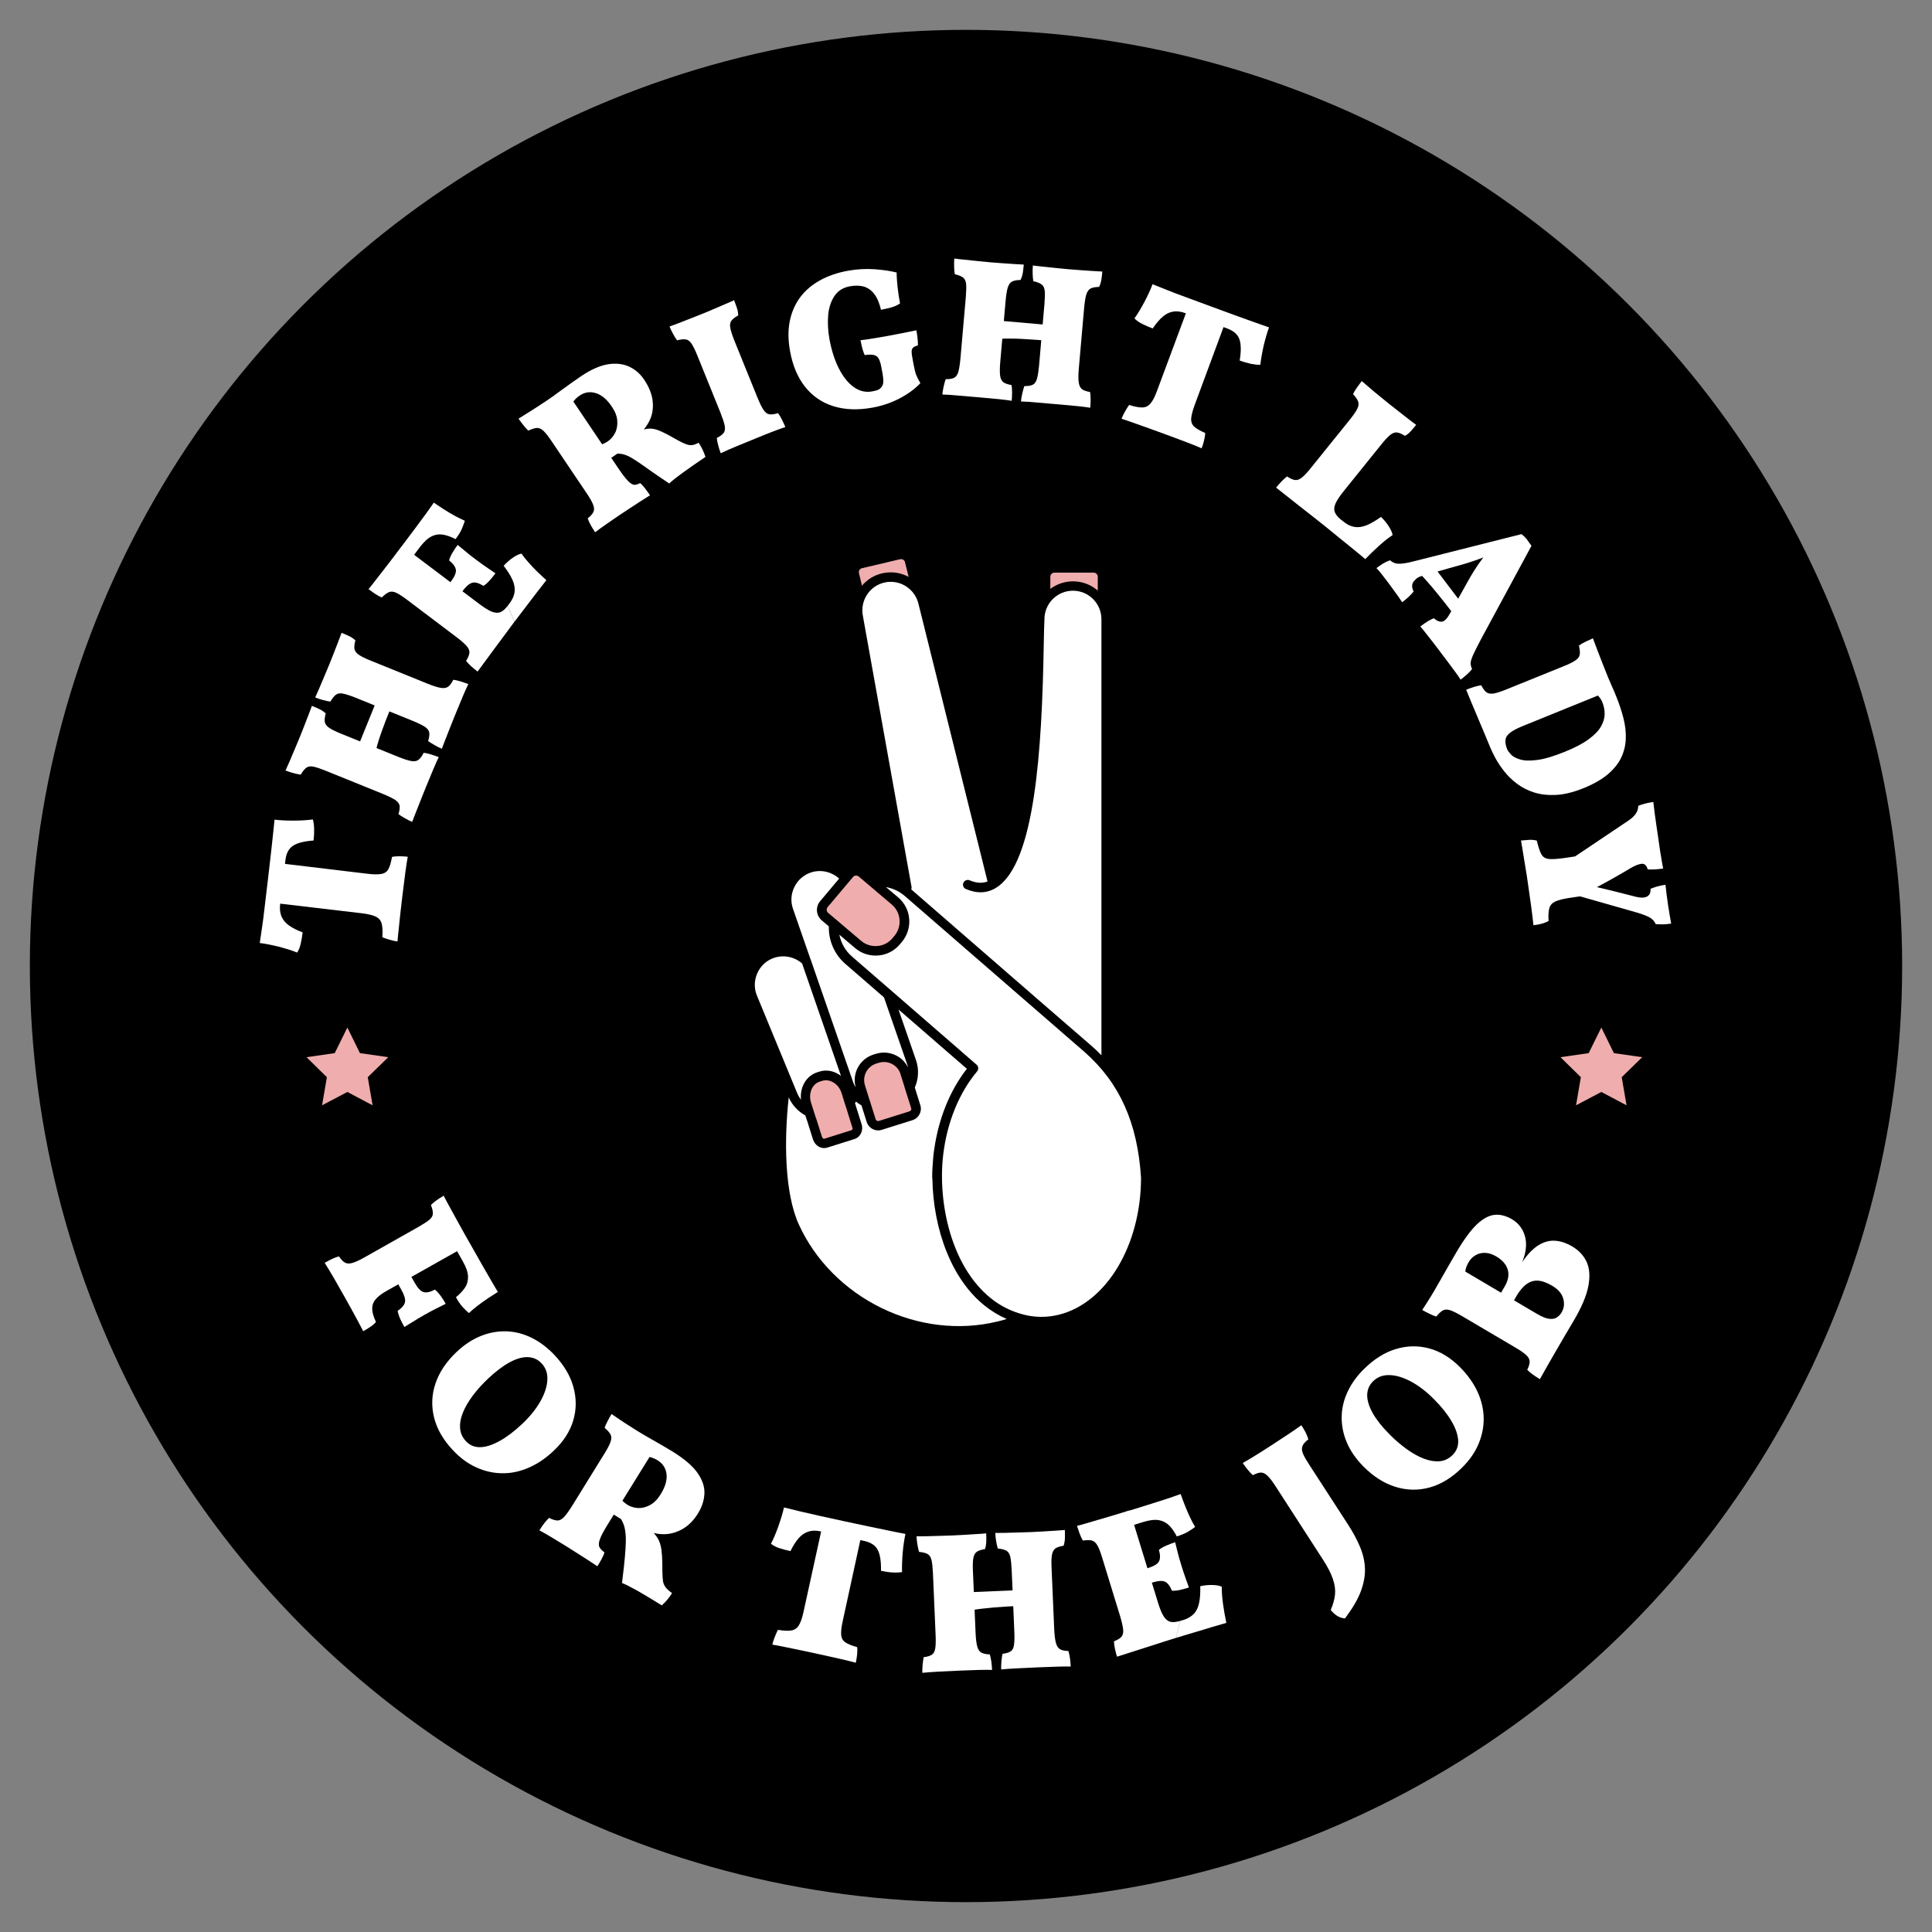 <?xml version="1.0" encoding="utf-8"?>
<!-- Generator: Adobe Illustrator 24.2.3, SVG Export Plug-In . SVG Version: 6.00 Build 0)  -->
<svg version="1.1" xmlns="http://www.w3.org/2000/svg" xmlns:xlink="http://www.w3.org/1999/xlink" x="0px" y="0px"
	 viewBox="0 0 200 200" style="enable-background:new 0 0 200 200;" xml:space="preserve">
<rect x="0" y="0" width="200" height="200" fill="#808080" stroke="none"/>
<style type="text/css">
	.st0{fill:#FFFFFF;}
	.st1{fill:#F0ADAD;}
</style>
<g id="background">
	<circle cx="100" cy="100" r="96.91"/>
</g>
<g id="Text">
	<g>
		<g>
			<g>
				<path class="st0" d="M29,93.59c-0.06,0.49-0.01,0.92,0.14,1.28c0.15,0.36,0.41,0.67,0.77,0.93c0.36,0.26,0.83,0.5,1.42,0.72
					c-0.05,0.39-0.11,0.76-0.19,1.13c-0.08,0.37-0.2,0.69-0.38,0.96c-0.54-0.22-1.18-0.42-1.91-0.61c-0.73-0.18-1.38-0.31-1.96-0.38
					c0.08-0.58,0.17-1.14,0.25-1.7c0.08-0.56,0.17-1.21,0.25-1.96c0.09-0.74,0.2-1.67,0.33-2.78c0.12-0.99,0.22-1.85,0.3-2.59
					c0.08-0.74,0.15-1.4,0.22-2c0.07-0.6,0.12-1.18,0.18-1.74c0.58,0.07,1.22,0.1,1.94,0.1c0.72,0,1.4-0.04,2.03-0.12
					c0.08,0.29,0.12,0.62,0.13,0.99c0.01,0.37-0.01,0.77-0.06,1.19c-0.96,0.07-1.66,0.24-2.11,0.53c-0.45,0.29-0.72,0.78-0.8,1.48
					L29,93.59z M28.19,93.45l0.49-4.12l9.35,1.12c0.63,0.08,1.12,0.08,1.45,0.02c0.34-0.06,0.58-0.23,0.73-0.51
					c0.15-0.27,0.27-0.69,0.37-1.25c0.19-0.05,0.44-0.07,0.75-0.07c0.31,0,0.61,0.02,0.88,0.05c-0.07,0.38-0.16,0.93-0.25,1.63
					c-0.09,0.71-0.19,1.5-0.3,2.38c-0.07,0.58-0.14,1.18-0.21,1.8c-0.07,0.63-0.13,1.2-0.18,1.72c-0.06,0.52-0.1,0.94-0.12,1.24
					c-0.25-0.03-0.53-0.09-0.83-0.18c-0.31-0.09-0.56-0.18-0.74-0.26c0.04-0.58,0.02-1.04-0.06-1.37c-0.08-0.33-0.27-0.58-0.58-0.74
					c-0.31-0.16-0.78-0.28-1.41-0.36L28.19,93.45z"/>
				<path class="st0" d="M42.67,85.08c-0.23-0.09-0.48-0.22-0.76-0.38c-0.28-0.16-0.5-0.3-0.66-0.42c0.11-0.36,0.15-0.65,0.12-0.87
					c-0.04-0.22-0.19-0.42-0.47-0.61c-0.28-0.18-0.71-0.39-1.3-0.63l-5.85-2.37c-0.58-0.23-1.02-0.38-1.32-0.44
					s-0.55-0.02-0.73,0.12c-0.18,0.14-0.37,0.37-0.57,0.71c-0.21-0.03-0.47-0.08-0.76-0.16c-0.3-0.08-0.56-0.17-0.81-0.27
					c0.1-0.21,0.24-0.53,0.42-0.95c0.18-0.42,0.36-0.86,0.56-1.32c0.19-0.46,0.35-0.84,0.48-1.15c0.12-0.31,0.27-0.67,0.43-1.08
					c0.16-0.41,0.32-0.82,0.47-1.21c0.15-0.39,0.27-0.72,0.37-0.98c0.26,0.1,0.5,0.21,0.74,0.32c0.24,0.11,0.47,0.26,0.69,0.46
					c-0.1,0.36-0.13,0.65-0.1,0.88c0.04,0.22,0.19,0.43,0.45,0.61c0.26,0.18,0.68,0.39,1.26,0.62l5.85,2.37
					c0.59,0.24,1.05,0.39,1.38,0.45c0.33,0.06,0.58,0.02,0.77-0.13c0.18-0.14,0.36-0.38,0.53-0.72c0.19,0.02,0.43,0.07,0.73,0.16
					c0.3,0.09,0.58,0.19,0.83,0.29c-0.14,0.27-0.32,0.68-0.55,1.22c-0.23,0.54-0.48,1.15-0.75,1.81c-0.27,0.67-0.54,1.33-0.79,1.98
					S42.83,84.63,42.67,85.08z M45.74,77.51c-0.23-0.09-0.48-0.22-0.76-0.38c-0.28-0.16-0.5-0.3-0.66-0.42
					c0.11-0.36,0.15-0.65,0.12-0.87c-0.04-0.22-0.19-0.43-0.47-0.61c-0.28-0.18-0.71-0.39-1.3-0.63l-5.85-2.37
					C36.25,72,35.8,71.86,35.5,71.8c-0.31-0.06-0.55-0.02-0.73,0.12c-0.18,0.14-0.37,0.37-0.57,0.71c-0.21-0.03-0.47-0.08-0.76-0.16
					c-0.3-0.08-0.56-0.17-0.81-0.27c0.1-0.21,0.24-0.53,0.42-0.95c0.18-0.42,0.36-0.86,0.56-1.32c0.19-0.46,0.35-0.84,0.48-1.15
					c0.12-0.31,0.27-0.67,0.43-1.08s0.32-0.82,0.47-1.21c0.15-0.39,0.27-0.72,0.37-0.98c0.26,0.1,0.5,0.21,0.74,0.32
					s0.47,0.26,0.69,0.46c-0.1,0.36-0.13,0.65-0.1,0.88c0.04,0.22,0.19,0.43,0.45,0.61c0.26,0.18,0.68,0.39,1.26,0.62l5.85,2.37
					c0.59,0.24,1.05,0.38,1.38,0.44c0.33,0.05,0.59,0.01,0.77-0.13c0.18-0.13,0.36-0.37,0.52-0.71c0.19,0.02,0.43,0.07,0.73,0.16
					c0.3,0.09,0.58,0.19,0.83,0.29c-0.14,0.27-0.32,0.68-0.55,1.22c-0.23,0.54-0.48,1.15-0.75,1.81c-0.27,0.67-0.54,1.33-0.79,1.98
					S45.9,77.05,45.74,77.51z M38.95,77.53l-1.71-0.69l1.59-3.92l1.52,0.62c-0.13,0.32-0.26,0.65-0.4,1
					c-0.13,0.35-0.26,0.7-0.39,1.05c-0.13,0.35-0.24,0.69-0.35,1.02C39.11,76.94,39.02,77.25,38.95,77.53z"/>
				<path class="st0" d="M38.15,60.99c0.21-0.26,0.47-0.58,0.76-0.96c0.3-0.38,0.61-0.79,0.94-1.21c0.33-0.43,0.65-0.84,0.96-1.25
					c0.31-0.41,0.58-0.77,0.81-1.08l8.02,6.05c0.51,0.38,0.93,0.64,1.27,0.78c0.34,0.13,0.64,0.15,0.89,0.05
					c0.25-0.1,0.5-0.32,0.75-0.65l0.7,1.65c-0.22,0.29-0.51,0.68-0.87,1.17c-0.37,0.5-0.75,1.01-1.15,1.55
					c-0.4,0.54-0.76,1.03-1.09,1.48c-0.33,0.45-0.56,0.76-0.7,0.95c-0.24-0.18-0.47-0.37-0.69-0.57s-0.38-0.38-0.5-0.54
					c0.2-0.32,0.32-0.59,0.34-0.82c0.03-0.23-0.07-0.47-0.29-0.72c-0.22-0.25-0.58-0.57-1.09-0.95l-5.03-3.8
					c-0.5-0.38-0.89-0.63-1.17-0.76c-0.28-0.13-0.53-0.15-0.75-0.06c-0.21,0.09-0.46,0.27-0.74,0.55c-0.2-0.08-0.43-0.21-0.71-0.39
					C38.55,61.28,38.33,61.12,38.15,60.99z M44.91,52.03c0.28,0.2,0.62,0.42,1,0.67c0.39,0.25,0.77,0.48,1.16,0.69
					c0.39,0.21,0.74,0.39,1.05,0.52c-0.08,0.27-0.19,0.55-0.32,0.86c-0.14,0.31-0.35,0.65-0.64,1.04c-0.45-0.23-0.87-0.39-1.28-0.46
					c-0.4-0.07-0.8-0.02-1.19,0.17s-0.79,0.55-1.21,1.1l-1.16,1.54l-0.82-1.5c0.62-0.83,1.15-1.53,1.57-2.09
					c0.42-0.57,0.78-1.05,1.07-1.45C44.43,52.7,44.69,52.34,44.91,52.03z M47.38,56.41c0.26,0.21,0.53,0.44,0.82,0.68
					c0.29,0.25,0.65,0.53,1.07,0.84c0.46,0.35,0.85,0.63,1.17,0.84c0.32,0.21,0.6,0.4,0.85,0.58c-0.23,0.31-0.45,0.57-0.64,0.78
					c-0.19,0.21-0.39,0.38-0.6,0.52c-0.49-0.3-0.88-0.41-1.17-0.32c-0.29,0.08-0.63,0.36-0.99,0.85l-0.71,0.94l-1.24-0.94l0.71-0.94
					c0.41-0.54,0.59-0.96,0.54-1.27c-0.05-0.3-0.28-0.62-0.7-0.96c0.06-0.25,0.18-0.51,0.36-0.81
					C47.01,56.92,47.19,56.65,47.38,56.41z M52.14,58.57c0.31-0.34,0.63-0.62,0.97-0.85c0.34-0.23,0.63-0.37,0.87-0.41
					c0.28,0.4,0.66,0.85,1.12,1.34c0.46,0.49,0.95,0.96,1.46,1.41c-0.25,0.31-0.57,0.72-0.95,1.22c-0.38,0.5-0.78,1.03-1.2,1.57
					c-0.42,0.54-0.8,1.05-1.15,1.51l-0.7-1.65l0.21-0.28c0.28-0.38,0.45-0.76,0.5-1.14c0.05-0.39-0.02-0.8-0.21-1.24
					C52.87,59.61,52.56,59.12,52.14,58.57z"/>
				<path class="st0" d="M69.28,50.05c-0.3-0.2-0.6-0.4-0.91-0.61c-0.31-0.21-0.62-0.43-0.94-0.65s-0.64-0.45-0.95-0.67
					c-0.45-0.32-0.83-0.56-1.13-0.74c-0.31-0.18-0.6-0.29-0.86-0.36c-0.27-0.06-0.56-0.08-0.87-0.05l0.96-0.5
					c-0.31,0.23-0.58,0.42-0.8,0.58c-0.22,0.16-0.49,0.34-0.82,0.54l-0.78-1.53c0.21-0.09,0.36-0.16,0.45-0.2
					c0.09-0.05,0.18-0.1,0.26-0.15c0.33-0.22,0.59-0.52,0.78-0.89c0.19-0.37,0.26-0.79,0.23-1.26c-0.03-0.47-0.22-0.96-0.56-1.46
					c-0.5-0.75-1.05-1.21-1.65-1.4c-0.6-0.19-1.16-0.11-1.7,0.26c-0.15,0.1-0.28,0.21-0.4,0.33c-0.12,0.12-0.23,0.26-0.34,0.42
					l-0.34-0.8l5.09,7.56c0.42,0.62,0.76,1.06,1.01,1.32c0.26,0.26,0.48,0.39,0.66,0.4c0.18,0,0.37-0.06,0.59-0.18
					c0.12,0.08,0.28,0.25,0.48,0.5c0.19,0.25,0.38,0.51,0.55,0.76c-0.23,0.14-0.52,0.32-0.9,0.57c-0.37,0.24-0.75,0.49-1.15,0.75
					s-0.73,0.48-1,0.66c-0.46,0.31-0.92,0.62-1.37,0.94c-0.46,0.31-0.88,0.62-1.26,0.91c-0.2-0.3-0.36-0.56-0.49-0.8
					c-0.12-0.23-0.22-0.45-0.28-0.64c0.29-0.23,0.49-0.45,0.59-0.66c0.1-0.21,0.09-0.47-0.04-0.78c-0.12-0.31-0.36-0.73-0.72-1.25
					l-3.55-5.27c-0.35-0.52-0.63-0.88-0.86-1.1c-0.23-0.21-0.46-0.31-0.69-0.3c-0.23,0.02-0.52,0.11-0.88,0.28
					c-0.16-0.14-0.35-0.36-0.57-0.64c-0.22-0.29-0.37-0.49-0.44-0.6c0.35-0.22,0.79-0.5,1.32-0.83c0.53-0.33,1.09-0.7,1.69-1.1
					c0.33-0.22,0.82-0.57,1.45-1.04c0.64-0.47,1.32-0.95,2.05-1.45c1-0.67,1.91-1.07,2.74-1.21c0.83-0.13,1.56-0.05,2.19,0.24
					c0.63,0.29,1.14,0.73,1.54,1.32c0.52,0.77,0.82,1.51,0.9,2.23c0.08,0.72-0.01,1.38-0.29,1.98c-0.28,0.6-0.69,1.13-1.24,1.58
					l0.26-0.5c0.41-0.14,0.77-0.2,1.08-0.19c0.32,0.01,0.69,0.11,1.11,0.31c0.42,0.19,1,0.5,1.73,0.92c0.34,0.19,0.63,0.32,0.86,0.4
					c0.23,0.08,0.44,0.1,0.62,0.07c0.19-0.03,0.4-0.11,0.63-0.24c0.17,0.25,0.31,0.5,0.42,0.74c0.11,0.24,0.21,0.48,0.29,0.73
					c-0.91,0.61-1.68,1.15-2.33,1.62S69.58,49.76,69.28,50.05z"/>
				<path class="st0" d="M72.2,36.83c-0.23-0.58-0.44-0.99-0.61-1.25c-0.17-0.26-0.37-0.41-0.59-0.44
					c-0.22-0.04-0.53-0.01-0.91,0.09c-0.13-0.17-0.27-0.39-0.41-0.66c-0.15-0.27-0.27-0.53-0.37-0.77c0.22-0.08,0.55-0.2,0.97-0.36
					s0.87-0.34,1.33-0.52c0.47-0.18,0.85-0.33,1.16-0.46c0.31-0.12,0.66-0.27,1.07-0.45s0.81-0.34,1.19-0.51
					c0.39-0.16,0.71-0.31,0.96-0.42c0.1,0.26,0.2,0.51,0.28,0.76c0.09,0.25,0.14,0.52,0.15,0.81c-0.33,0.18-0.56,0.36-0.7,0.54
					c-0.14,0.18-0.18,0.43-0.12,0.75c0.05,0.31,0.2,0.76,0.43,1.34l2.37,5.85c0.24,0.59,0.45,1.02,0.64,1.3
					c0.19,0.28,0.39,0.43,0.62,0.46c0.23,0.03,0.52-0.01,0.88-0.12c0.12,0.15,0.25,0.36,0.39,0.64c0.14,0.28,0.27,0.55,0.37,0.8
					c-0.29,0.09-0.71,0.24-1.26,0.45c-0.55,0.21-1.16,0.46-1.82,0.73c-0.67,0.27-1.33,0.54-1.98,0.81s-1.2,0.51-1.63,0.72
					c-0.09-0.23-0.18-0.5-0.26-0.81c-0.08-0.31-0.13-0.57-0.15-0.77c0.34-0.17,0.57-0.34,0.71-0.52s0.17-0.44,0.11-0.76
					c-0.06-0.32-0.22-0.78-0.45-1.37L72.2,36.83z"/>
				<path class="st0" d="M90.3,42.2c-1.5,0.27-2.84,0.22-4.02-0.15c-1.19-0.37-2.16-1.03-2.93-2c-0.77-0.96-1.3-2.21-1.57-3.73
					c-0.2-1.1-0.21-2.12-0.03-3.04c0.18-0.92,0.53-1.74,1.05-2.46c0.52-0.71,1.21-1.31,2.05-1.78s1.83-0.82,2.98-1.02
					c0.9-0.16,1.79-0.21,2.68-0.15c0.89,0.06,1.66,0.18,2.31,0.34c0,0.48,0.04,0.99,0.1,1.54c0.06,0.55,0.15,1.11,0.25,1.66
					c-0.27,0.19-0.59,0.33-0.96,0.43c-0.36,0.09-0.7,0.17-1.01,0.23c-0.17-0.71-0.4-1.26-0.7-1.64c-0.29-0.38-0.65-0.63-1.06-0.76
					c-0.42-0.12-0.89-0.13-1.42-0.04c-0.74,0.13-1.28,0.47-1.65,1.03c-0.36,0.55-0.58,1.22-0.64,2c-0.06,0.78-0.02,1.59,0.13,2.42
					c0.21,1.17,0.54,2.19,0.97,3.05c0.44,0.86,0.95,1.51,1.54,1.93c0.59,0.43,1.23,0.58,1.91,0.46c0.19-0.04,0.34-0.07,0.44-0.1
					c0.1-0.03,0.19-0.07,0.26-0.11c0.18-0.1,0.31-0.26,0.4-0.47c0.09-0.21,0.08-0.58-0.01-1.12l-0.13-0.69
					c-0.07-0.41-0.17-0.71-0.28-0.91c-0.11-0.2-0.28-0.32-0.51-0.37c-0.23-0.05-0.54-0.05-0.94,0.01c-0.09-0.21-0.17-0.44-0.24-0.69
					c-0.07-0.25-0.13-0.54-0.19-0.85c0.41-0.05,0.88-0.11,1.4-0.2c0.52-0.09,1-0.17,1.45-0.25c0.42-0.08,0.91-0.17,1.47-0.28
					c0.56-0.11,1.04-0.21,1.46-0.3c0.05,0.26,0.09,0.52,0.12,0.79c0.03,0.27,0.05,0.53,0.04,0.78c-0.23,0.06-0.4,0.13-0.5,0.23
					c-0.1,0.1-0.15,0.23-0.15,0.41c0,0.18,0.03,0.41,0.09,0.71l0.09,0.49c0.1,0.54,0.19,0.95,0.29,1.2c0.1,0.26,0.24,0.54,0.44,0.86
					c-0.54,0.58-1.25,1.1-2.11,1.56C92.3,41.68,91.35,42.01,90.3,42.2z"/>
				<path class="st0" d="M97.55,40.84c0.02-0.25,0.07-0.53,0.14-0.84c0.07-0.31,0.14-0.56,0.21-0.75c0.37,0.01,0.66-0.04,0.87-0.14
					c0.2-0.1,0.35-0.31,0.44-0.63c0.09-0.32,0.16-0.79,0.22-1.43l0.55-6.28c0.05-0.62,0.06-1.08,0.03-1.39
					c-0.04-0.31-0.14-0.53-0.33-0.66c-0.18-0.13-0.46-0.25-0.84-0.33c-0.04-0.21-0.06-0.47-0.07-0.78c-0.01-0.31,0-0.59,0.02-0.85
					c0.23,0.04,0.58,0.08,1.03,0.12c0.45,0.05,0.93,0.1,1.42,0.15c0.5,0.05,0.91,0.09,1.24,0.12c0.33,0.03,0.72,0.06,1.16,0.09
					c0.44,0.03,0.87,0.06,1.29,0.09c0.42,0.03,0.77,0.05,1.05,0.06c-0.02,0.28-0.06,0.54-0.09,0.8c-0.04,0.26-0.12,0.53-0.24,0.79
					c-0.38,0.01-0.67,0.06-0.87,0.16c-0.2,0.1-0.35,0.3-0.45,0.61c-0.1,0.3-0.17,0.77-0.23,1.39l-0.55,6.28
					c-0.06,0.63-0.06,1.12-0.02,1.45c0.04,0.33,0.16,0.56,0.34,0.7c0.19,0.13,0.47,0.23,0.84,0.29c0.04,0.18,0.06,0.43,0.06,0.75
					c0,0.31-0.01,0.61-0.04,0.88c-0.3-0.05-0.74-0.11-1.33-0.17c-0.59-0.06-1.24-0.12-1.95-0.18c-0.72-0.06-1.43-0.12-2.13-0.18
					C98.63,40.89,98.03,40.85,97.55,40.84z M103.68,35.07l0.16-1.84l4.22,0.37l-0.14,1.63c-0.34-0.03-0.7-0.06-1.08-0.08
					c-0.37-0.03-0.75-0.05-1.12-0.07c-0.37-0.02-0.73-0.03-1.08-0.03C104.29,35.04,103.97,35.05,103.68,35.07z M105.69,41.56
					c0.02-0.25,0.07-0.53,0.14-0.84c0.07-0.31,0.14-0.56,0.21-0.75c0.37,0,0.66-0.04,0.87-0.14c0.2-0.1,0.35-0.31,0.44-0.63
					s0.16-0.79,0.22-1.43l0.55-6.28c0.05-0.62,0.06-1.08,0.03-1.39c-0.04-0.31-0.14-0.53-0.33-0.66c-0.18-0.13-0.47-0.25-0.85-0.33
					c-0.04-0.21-0.06-0.47-0.07-0.78c-0.01-0.31,0-0.59,0.02-0.85c0.23,0.03,0.58,0.08,1.03,0.12c0.45,0.05,0.93,0.1,1.42,0.15
					c0.5,0.05,0.91,0.09,1.24,0.12c0.33,0.03,0.72,0.06,1.16,0.09c0.44,0.03,0.87,0.06,1.29,0.09c0.42,0.03,0.77,0.05,1.05,0.06
					c-0.02,0.28-0.05,0.54-0.09,0.8c-0.04,0.26-0.11,0.53-0.24,0.79c-0.38,0.01-0.67,0.06-0.87,0.16c-0.2,0.1-0.35,0.3-0.45,0.61
					c-0.1,0.3-0.17,0.77-0.23,1.39l-0.55,6.28c-0.06,0.63-0.06,1.12-0.01,1.45c0.05,0.33,0.16,0.56,0.34,0.7
					c0.18,0.13,0.46,0.23,0.83,0.29c0.04,0.18,0.06,0.43,0.06,0.75c0,0.31-0.01,0.61-0.04,0.88c-0.3-0.05-0.74-0.11-1.33-0.17
					c-0.58-0.06-1.24-0.12-1.95-0.18c-0.72-0.06-1.43-0.12-2.13-0.18C106.77,41.61,106.17,41.57,105.69,41.56z"/>
				<path class="st0" d="M123.05,31.66l3.89,1.44l-3.27,8.83c-0.22,0.6-0.34,1.07-0.36,1.41c-0.02,0.34,0.09,0.62,0.32,0.83
					c0.23,0.21,0.61,0.43,1.13,0.65c0,0.19-0.04,0.44-0.11,0.75s-0.16,0.59-0.26,0.84c-0.35-0.16-0.86-0.37-1.53-0.62
					c-0.67-0.25-1.41-0.54-2.24-0.84c-0.54-0.2-1.11-0.41-1.71-0.62c-0.59-0.21-1.14-0.41-1.63-0.58c-0.5-0.18-0.89-0.31-1.18-0.4
					c0.09-0.23,0.21-0.49,0.37-0.77c0.16-0.28,0.3-0.5,0.42-0.66c0.55,0.18,1,0.26,1.34,0.26c0.34,0,0.62-0.13,0.85-0.39
					c0.23-0.26,0.46-0.69,0.68-1.29L123.05,31.66z M122.72,32.42c-0.47-0.17-0.89-0.23-1.28-0.16c-0.39,0.06-0.75,0.24-1.08,0.53
					c-0.34,0.29-0.68,0.69-1.03,1.21c-0.36-0.13-0.71-0.28-1.05-0.45c-0.34-0.16-0.62-0.36-0.84-0.59c0.34-0.48,0.68-1.05,1.04-1.72
					c0.35-0.67,0.63-1.27,0.83-1.82c0.54,0.21,1.07,0.43,1.6,0.64c0.53,0.21,1.14,0.45,1.84,0.7c0.7,0.26,1.58,0.58,2.63,0.97
					c0.93,0.35,1.75,0.64,2.45,0.9c0.7,0.25,1.33,0.48,1.89,0.68c0.57,0.2,1.12,0.4,1.65,0.58c-0.2,0.54-0.38,1.17-0.55,1.87
					c-0.16,0.7-0.28,1.37-0.35,2c-0.3,0.01-0.63-0.03-0.99-0.1c-0.36-0.08-0.75-0.19-1.15-0.34c0.16-0.94,0.15-1.67-0.02-2.18
					c-0.17-0.51-0.59-0.88-1.25-1.13L122.72,32.42z"/>
				<path class="st0" d="M139.09,54.01c0.37,0.3,0.74,0.47,1.13,0.54c0.39,0.06,0.8,0,1.24-0.17c0.44-0.18,0.94-0.47,1.5-0.87
					c0.33,0.32,0.6,0.65,0.82,1c0.22,0.35,0.35,0.64,0.38,0.88c-0.41,0.27-0.87,0.63-1.37,1.08s-0.99,0.92-1.46,1.41
					c-0.3-0.26-0.7-0.59-1.19-0.99c-0.49-0.4-1-0.81-1.53-1.24c-0.53-0.44-1.02-0.83-1.47-1.2c-0.28-0.23-0.66-0.53-1.15-0.91
					c-0.48-0.38-0.99-0.78-1.52-1.19c-0.53-0.42-1.01-0.79-1.44-1.14c-0.44-0.34-0.74-0.59-0.93-0.73c0.19-0.24,0.39-0.46,0.59-0.67
					s0.39-0.37,0.55-0.49c0.31,0.21,0.58,0.34,0.81,0.37c0.23,0.03,0.47-0.05,0.73-0.26c0.26-0.21,0.59-0.56,0.98-1.06l3.96-4.91
					c0.39-0.48,0.65-0.87,0.79-1.15s0.16-0.53,0.08-0.75c-0.08-0.22-0.26-0.47-0.52-0.76c0.09-0.2,0.22-0.43,0.41-0.69
					c0.19-0.27,0.35-0.48,0.49-0.66c0.34,0.29,0.64,0.54,0.9,0.77s0.54,0.46,0.84,0.7c0.29,0.24,0.64,0.53,1.04,0.85
					c0.26,0.21,0.57,0.45,0.93,0.73c0.36,0.28,0.71,0.56,1.06,0.83c0.35,0.27,0.63,0.49,0.86,0.65c-0.17,0.22-0.36,0.43-0.55,0.65
					s-0.4,0.38-0.61,0.49c-0.32-0.2-0.59-0.32-0.81-0.35c-0.23-0.03-0.46,0.05-0.71,0.25c-0.25,0.2-0.57,0.54-0.96,1.03l-3.89,4.83
					c-0.4,0.5-0.67,0.91-0.82,1.25c-0.15,0.34-0.17,0.63-0.07,0.89c0.1,0.25,0.31,0.51,0.63,0.77L139.09,54.01z"/>
				<path class="st0" d="M158.54,56.5l-5.28,9.77c-0.36,0.69-0.63,1.22-0.79,1.59c-0.16,0.37-0.24,0.65-0.23,0.84
					c0.01,0.19,0.06,0.38,0.15,0.55c-0.11,0.15-0.27,0.33-0.48,0.52c-0.21,0.19-0.45,0.39-0.71,0.59c-0.15-0.24-0.34-0.53-0.6-0.87
					c-0.25-0.35-0.5-0.68-0.75-1.01c-0.25-0.32-0.44-0.58-0.57-0.75c-0.1-0.13-0.25-0.33-0.44-0.59c-0.2-0.26-0.41-0.54-0.64-0.83
					c-0.23-0.29-0.45-0.57-0.66-0.84c-0.21-0.27-0.38-0.47-0.51-0.62c0.31-0.23,0.57-0.41,0.78-0.54c0.21-0.12,0.41-0.23,0.61-0.31
					c0.36,0.3,0.67,0.41,0.91,0.34c0.24-0.07,0.49-0.33,0.74-0.78l1.82-3.27c0.44-0.8,0.88-1.51,1.33-2.13
					c0.45-0.62,0.9-1.16,1.34-1.64l0.46,0.61c-0.62,0.26-1.29,0.52-2.01,0.78c-0.72,0.26-1.51,0.51-2.36,0.73l-3.51,1
					c-0.32,0.08-0.58,0.27-0.8,0.56c-0.21,0.29-0.21,0.63,0,1.03c-0.14,0.18-0.31,0.36-0.5,0.54c-0.19,0.18-0.42,0.37-0.69,0.57
					c-0.08-0.13-0.21-0.32-0.38-0.56c-0.17-0.24-0.35-0.49-0.54-0.75c-0.19-0.26-0.35-0.48-0.49-0.67
					c-0.21-0.28-0.43-0.57-0.67-0.87c-0.24-0.31-0.43-0.53-0.58-0.68c0.25-0.19,0.49-0.35,0.7-0.48c0.21-0.13,0.45-0.24,0.71-0.33
					c0.17,0.15,0.35,0.25,0.55,0.31c0.2,0.06,0.47,0.06,0.8,0.02s0.77-0.13,1.33-0.28l10.93-2.76c0.22,0.18,0.4,0.36,0.55,0.54
					C158.18,56.03,158.35,56.24,158.54,56.5z M151.3,62.44l-0.81,1.16c-0.56-0.74-1.15-1.49-1.77-2.25
					c-0.62-0.76-1.28-1.51-1.97-2.23l1.48-0.73L151.3,62.44z"/>
				<path class="st0" d="M151.78,71.4c0.28-0.11,0.56-0.21,0.84-0.3c0.28-0.08,0.52-0.14,0.72-0.16c0.17,0.34,0.34,0.57,0.53,0.72
					c0.18,0.14,0.44,0.18,0.77,0.13c0.33-0.06,0.78-0.21,1.37-0.45l5.85-2.37c0.58-0.23,0.99-0.44,1.25-0.62
					c0.26-0.18,0.4-0.38,0.43-0.61c0.03-0.23,0-0.54-0.09-0.91c0.17-0.13,0.4-0.26,0.7-0.41c0.29-0.14,0.54-0.25,0.75-0.34
					c0.11,0.31,0.26,0.69,0.43,1.15c0.18,0.45,0.36,0.93,0.56,1.44c0.2,0.51,0.39,0.99,0.58,1.46c0.11,0.27,0.24,0.57,0.39,0.9
					c0.15,0.33,0.31,0.7,0.47,1.11c0.3,0.74,0.54,1.48,0.73,2.21c0.18,0.73,0.27,1.44,0.24,2.12c-0.02,0.68-0.18,1.33-0.47,1.95
					c-0.29,0.62-0.76,1.19-1.38,1.73c-0.63,0.53-1.47,1.01-2.52,1.44c-1.04,0.42-1.98,0.65-2.83,0.7c-0.85,0.04-1.61-0.04-2.27-0.25
					c-0.67-0.21-1.26-0.51-1.78-0.9c-0.52-0.39-0.96-0.82-1.33-1.29c-0.37-0.47-0.67-0.92-0.91-1.36c-0.24-0.44-0.42-0.82-0.55-1.14
					c-0.14-0.33-0.32-0.78-0.56-1.35c-0.24-0.57-0.49-1.16-0.75-1.78c-0.26-0.62-0.49-1.18-0.71-1.69
					C152.02,71.98,151.86,71.62,151.78,71.4z M156.02,77.56c0.06,0.14,0.19,0.32,0.39,0.54s0.52,0.39,0.95,0.52
					c0.43,0.13,1.02,0.15,1.77,0.05c0.75-0.09,1.7-0.38,2.87-0.85c1.03-0.42,1.84-0.84,2.44-1.28c0.6-0.44,1.03-0.88,1.28-1.31
					c0.25-0.44,0.39-0.87,0.39-1.29c0.01-0.42-0.07-0.83-0.23-1.23c-0.09-0.22-0.2-0.41-0.35-0.58c-0.14-0.17-0.29-0.28-0.43-0.34
					l0.96-0.05l-8.4,3.41c-0.59,0.24-1.03,0.47-1.32,0.69c-0.29,0.22-0.46,0.47-0.49,0.74C155.81,76.85,155.87,77.18,156.02,77.56z"
					/>
				<path class="st0" d="M163.83,92.75l-1.29,0.19c-0.67,0.1-1.17,0.22-1.51,0.37c-0.33,0.15-0.55,0.38-0.64,0.69
					c-0.09,0.31-0.12,0.76-0.08,1.34c-0.27,0.14-0.52,0.23-0.74,0.29s-0.5,0.11-0.83,0.15c-0.06-0.59-0.14-1.28-0.25-2.07
					c-0.11-0.79-0.22-1.56-0.33-2.33c-0.07-0.51-0.15-1.02-0.24-1.53c-0.08-0.51-0.16-1.01-0.24-1.49
					c-0.08-0.48-0.15-0.93-0.23-1.35c0.3-0.03,0.59-0.05,0.87-0.07c0.28-0.01,0.53,0.01,0.77,0.08c0.15,0.65,0.31,1.12,0.47,1.41
					s0.42,0.46,0.78,0.49c0.35,0.04,0.9,0,1.62-0.1l1.27-0.19L163.83,92.75z M160.76,91.99l-0.26-1.62l8.07-5.42
					c0.41-0.28,0.68-0.55,0.82-0.8c0.14-0.25,0.2-0.49,0.2-0.73c0.22-0.09,0.45-0.17,0.69-0.23c0.24-0.06,0.52-0.12,0.87-0.17
					c0.04,0.33,0.08,0.71,0.14,1.15c0.06,0.44,0.12,0.87,0.18,1.28c0.06,0.42,0.11,0.76,0.15,1.02c0.04,0.26,0.09,0.61,0.15,1.05
					c0.06,0.44,0.13,0.88,0.21,1.32c0.07,0.44,0.13,0.8,0.19,1.07c-0.36,0.05-0.65,0.08-0.89,0.09c-0.24,0.01-0.47,0.01-0.71,0
					c-0.12-0.42-0.33-0.61-0.63-0.58c-0.3,0.03-0.68,0.18-1.13,0.44c-0.42,0.26-0.96,0.57-1.61,0.94c-0.65,0.37-1.32,0.74-2.01,1.1
					l-0.02-0.1c0.81,0.19,1.57,0.37,2.27,0.55c0.7,0.18,1.35,0.34,1.93,0.49c0.48,0.12,0.86,0.11,1.13-0.03
					c0.27-0.15,0.39-0.41,0.36-0.8c0.22-0.09,0.45-0.17,0.69-0.24c0.23-0.07,0.52-0.13,0.86-0.18c0.04,0.37,0.08,0.71,0.12,1.03
					c0.04,0.32,0.09,0.68,0.15,1.09c0.05,0.31,0.1,0.63,0.15,0.94c0.05,0.31,0.11,0.63,0.17,0.96c-0.34,0.05-0.65,0.08-0.91,0.08
					c-0.27,0-0.5-0.01-0.7-0.03c-0.09-0.24-0.26-0.44-0.51-0.62c-0.25-0.17-0.72-0.36-1.42-0.57L160.76,91.99z"/>
			</g>
			<g>
				<path class="st0" d="M33.61,130.73c0.32-0.18,0.6-0.33,0.84-0.44c0.23-0.11,0.45-0.18,0.64-0.23c0.21,0.31,0.41,0.53,0.61,0.64
					c0.2,0.12,0.46,0.13,0.78,0.04c0.32-0.09,0.76-0.3,1.31-0.61l5.49-3.1c0.54-0.31,0.93-0.56,1.17-0.76
					c0.23-0.2,0.36-0.42,0.36-0.64c0.01-0.23-0.06-0.52-0.2-0.89c0.15-0.15,0.34-0.31,0.56-0.47c0.22-0.16,0.47-0.33,0.76-0.49
					c0.15,0.3,0.34,0.66,0.58,1.09c0.23,0.43,0.48,0.89,0.75,1.37c0.27,0.49,0.52,0.95,0.77,1.39c0.25,0.44,0.46,0.82,0.64,1.13
					l-8.66,4.88c-0.52,0.29-0.9,0.59-1.14,0.88c-0.24,0.29-0.35,0.62-0.34,0.99c0.01,0.37,0.14,0.82,0.39,1.34
					c-0.15,0.18-0.35,0.35-0.6,0.52c-0.25,0.16-0.49,0.31-0.72,0.44c-0.12-0.24-0.28-0.55-0.5-0.96c-0.22-0.4-0.45-0.82-0.69-1.27
					c-0.24-0.44-0.47-0.86-0.69-1.24c-0.37-0.65-0.75-1.32-1.13-1.99C34.2,131.68,33.87,131.14,33.61,130.73z M41.86,137.37
					c-0.19-0.34-0.34-0.64-0.46-0.9c-0.11-0.26-0.19-0.51-0.24-0.76c0.47-0.33,0.72-0.64,0.77-0.94c0.04-0.3-0.08-0.72-0.38-1.25
					l-0.58-1.03l1.36-0.76l0.58,1.03c0.33,0.59,0.65,0.92,0.95,1c0.3,0.08,0.68-0.01,1.16-0.26c0.2,0.16,0.4,0.38,0.6,0.65
					c0.2,0.28,0.37,0.55,0.52,0.82c-0.3,0.15-0.61,0.31-0.96,0.48c-0.34,0.17-0.74,0.38-1.2,0.64c-0.51,0.29-0.92,0.53-1.24,0.74
					C42.41,137.03,42.12,137.21,41.86,137.37z M47.2,134.29c0.39-0.32,0.7-0.65,0.93-0.99c0.23-0.34,0.33-0.73,0.32-1.16
					c-0.01-0.43-0.19-0.95-0.53-1.55l-1.05-1.86l1.7-0.15c0.54,0.96,1,1.76,1.36,2.4c0.37,0.64,0.68,1.17,0.93,1.61
					c0.25,0.44,0.48,0.82,0.68,1.15c-0.29,0.18-0.63,0.4-1.01,0.65c-0.38,0.25-0.75,0.52-1.09,0.78c-0.35,0.27-0.65,0.52-0.9,0.76
					c-0.21-0.18-0.43-0.4-0.66-0.64C47.67,135.05,47.43,134.71,47.2,134.29z"/>
				<path class="st0" d="M46.9,150.14c-1.03-1.09-1.68-2.23-1.97-3.42c-0.29-1.19-0.24-2.37,0.16-3.53c0.4-1.16,1.12-2.24,2.18-3.24
					c0.8-0.76,1.65-1.31,2.53-1.66c0.88-0.35,1.76-0.5,2.65-0.47s1.75,0.26,2.59,0.67c0.83,0.41,1.61,1,2.34,1.76
					c1,1.06,1.66,2.17,1.98,3.34c0.32,1.17,0.32,2.32-0.02,3.46c-0.34,1.14-1.01,2.18-2.03,3.14c-0.81,0.77-1.67,1.35-2.57,1.74
					c-0.9,0.39-1.8,0.59-2.72,0.58c-0.91,0-1.81-0.2-2.68-0.59C48.46,151.53,47.65,150.94,46.9,150.14z M48.25,149.21
					c0.4,0.42,0.9,0.62,1.49,0.6c0.6-0.02,1.26-0.24,2-0.65c0.74-0.41,1.51-1,2.33-1.77c0.77-0.73,1.39-1.49,1.84-2.27
					c0.45-0.78,0.7-1.52,0.75-2.22c0.05-0.7-0.15-1.3-0.61-1.78c-0.38-0.4-0.85-0.61-1.41-0.63c-0.56-0.02-1.18,0.16-1.87,0.53
					c-0.69,0.37-1.43,0.93-2.23,1.68c-0.6,0.57-1.13,1.15-1.58,1.75c-0.45,0.6-0.8,1.19-1.03,1.76c-0.24,0.58-0.34,1.12-0.3,1.63
					C47.66,148.35,47.87,148.81,48.25,149.21z"/>
				<path class="st0" d="M64.39,163.87c0.07-0.53,0.13-1.1,0.2-1.7c0.07-0.61,0.12-1.21,0.16-1.8c0.04-0.56,0.05-1.05,0.02-1.45
					c-0.03-0.41-0.09-0.76-0.2-1.08c-0.11-0.31-0.28-0.61-0.5-0.9l0.85,0.67c-0.34-0.19-0.62-0.36-0.85-0.49
					c-0.23-0.14-0.51-0.31-0.83-0.53l1.07-1.34c0.17,0.15,0.29,0.26,0.37,0.33c0.08,0.07,0.16,0.13,0.24,0.18
					c0.34,0.21,0.72,0.33,1.13,0.35c0.41,0.02,0.82-0.08,1.24-0.31c0.41-0.22,0.78-0.59,1.1-1.11c0.47-0.76,0.68-1.46,0.61-2.08
					c-0.07-0.62-0.38-1.1-0.94-1.45c-0.15-0.09-0.31-0.17-0.47-0.23c-0.16-0.06-0.33-0.11-0.52-0.14l0.59-0.64l-4.8,7.74
					c-0.39,0.64-0.65,1.13-0.77,1.48c-0.12,0.35-0.13,0.61-0.03,0.8c0.1,0.18,0.27,0.36,0.51,0.52c-0.03,0.15-0.11,0.36-0.26,0.64
					c-0.15,0.28-0.3,0.55-0.47,0.81c-0.23-0.16-0.54-0.36-0.94-0.62c-0.4-0.25-0.8-0.51-1.22-0.78c-0.42-0.27-0.78-0.5-1.09-0.69
					c-0.47-0.29-0.94-0.58-1.41-0.86c-0.47-0.28-0.91-0.54-1.34-0.77c0.19-0.31,0.36-0.56,0.53-0.77c0.16-0.21,0.32-0.38,0.47-0.52
					c0.33,0.17,0.61,0.26,0.85,0.27c0.23,0.01,0.46-0.11,0.69-0.35s0.51-0.63,0.85-1.17l3.34-5.4c0.33-0.53,0.54-0.94,0.64-1.24
					c0.1-0.3,0.1-0.55-0.01-0.75c-0.11-0.2-0.31-0.43-0.61-0.68c0.06-0.2,0.18-0.47,0.35-0.78c0.17-0.32,0.29-0.53,0.37-0.65
					c0.23,0.16,0.5,0.34,0.82,0.56c0.32,0.22,0.65,0.43,0.98,0.64c0.33,0.21,0.61,0.39,0.85,0.54c0.39,0.24,0.81,0.49,1.27,0.75
					c0.46,0.26,0.9,0.51,1.33,0.76c0.43,0.25,0.79,0.47,1.09,0.65c1.22,0.76,2.08,1.5,2.58,2.23c0.5,0.73,0.73,1.44,0.69,2.14
					c-0.04,0.69-0.26,1.36-0.66,2.01c-0.44,0.72-0.97,1.25-1.58,1.61c-0.61,0.35-1.25,0.54-1.93,0.55
					c-0.68,0.01-1.33-0.14-1.96-0.47l0.57,0.03c0.29,0.27,0.51,0.53,0.66,0.76c0.16,0.23,0.27,0.5,0.35,0.79
					c0.08,0.29,0.13,0.66,0.16,1.09c0.03,0.43,0.04,0.99,0.04,1.67c0.01,0.41,0.03,0.74,0.06,0.98c0.04,0.24,0.13,0.46,0.27,0.64
					c0.14,0.19,0.37,0.39,0.67,0.61c-0.16,0.26-0.33,0.49-0.51,0.7c-0.18,0.21-0.36,0.4-0.55,0.57c-0.93-0.58-1.76-1.08-2.51-1.51
					C65.28,164.28,64.74,164,64.39,163.87z"/>
				<path class="st0" d="M84.97,158.53c-0.49-0.11-0.92-0.1-1.29,0.02c-0.37,0.12-0.7,0.34-1,0.68c-0.29,0.33-0.58,0.78-0.85,1.34
					c-0.38-0.08-0.75-0.18-1.1-0.29c-0.36-0.11-0.66-0.27-0.92-0.47c0.27-0.52,0.53-1.14,0.78-1.85c0.25-0.71,0.44-1.35,0.57-1.91
					c0.56,0.14,1.12,0.27,1.67,0.41c0.55,0.13,1.19,0.28,1.92,0.44c0.73,0.16,1.64,0.36,2.74,0.6c0.97,0.21,1.82,0.39,2.55,0.54
					c0.72,0.15,1.38,0.29,1.97,0.41s1.16,0.24,1.72,0.34c-0.12,0.57-0.22,1.21-0.28,1.92c-0.06,0.72-0.09,1.39-0.07,2.03
					c-0.29,0.05-0.63,0.06-1,0.04s-0.76-0.08-1.18-0.17c0.02-0.96-0.09-1.68-0.33-2.15c-0.24-0.48-0.71-0.79-1.4-0.94L84.97,158.53z
					 M85.18,157.73l4.06,0.88l-2,9.2c-0.14,0.62-0.19,1.1-0.16,1.44c0.03,0.34,0.18,0.6,0.44,0.77c0.26,0.18,0.66,0.34,1.21,0.49
					c0.03,0.19,0.03,0.44,0,0.75c-0.03,0.31-0.08,0.6-0.14,0.87c-0.37-0.11-0.91-0.24-1.6-0.4c-0.69-0.16-1.48-0.33-2.34-0.52
					c-0.57-0.12-1.16-0.25-1.78-0.38c-0.62-0.13-1.18-0.24-1.7-0.35c-0.52-0.11-0.92-0.18-1.22-0.23c0.05-0.24,0.14-0.51,0.26-0.81
					c0.12-0.3,0.23-0.54,0.32-0.72c0.57,0.1,1.03,0.12,1.36,0.07c0.34-0.05,0.6-0.22,0.79-0.51c0.19-0.29,0.35-0.75,0.49-1.37
					L85.18,157.73z"/>
				<path class="st0" d="M95.48,173.17c-0.01-0.25,0-0.53,0.03-0.85c0.03-0.32,0.07-0.58,0.11-0.77c0.37-0.04,0.65-0.13,0.84-0.25
					c0.19-0.13,0.31-0.35,0.36-0.68c0.05-0.33,0.06-0.81,0.03-1.44l-0.27-6.3c-0.03-0.62-0.08-1.08-0.15-1.39
					c-0.08-0.3-0.21-0.51-0.41-0.62c-0.2-0.11-0.49-0.18-0.88-0.22c-0.06-0.2-0.12-0.46-0.17-0.76c-0.05-0.3-0.08-0.59-0.09-0.85
					c0.24,0,0.58,0,1.04-0.01c0.46-0.01,0.93-0.03,1.43-0.04c0.5-0.01,0.91-0.03,1.24-0.04c0.33-0.01,0.72-0.03,1.16-0.06
					s0.87-0.05,1.3-0.08c0.42-0.02,0.77-0.05,1.04-0.08c0.01,0.28,0.02,0.55,0.01,0.81c0,0.26-0.05,0.54-0.13,0.82
					c-0.37,0.06-0.65,0.15-0.84,0.27c-0.19,0.13-0.31,0.35-0.37,0.66c-0.06,0.31-0.07,0.78-0.04,1.4l0.27,6.3
					c0.03,0.64,0.08,1.12,0.17,1.44s0.23,0.54,0.43,0.65c0.21,0.11,0.5,0.17,0.87,0.18c0.06,0.18,0.11,0.42,0.16,0.73
					c0.04,0.31,0.07,0.6,0.08,0.88c-0.31-0.02-0.75-0.01-1.34,0c-0.59,0.02-1.24,0.04-1.96,0.07c-0.72,0.03-1.43,0.06-2.13,0.1
					S95.96,173.12,95.48,173.17z M100.81,166.65l-0.08-1.84l4.23-0.18l0.07,1.64c-0.35,0.01-0.7,0.03-1.08,0.06
					c-0.37,0.02-0.75,0.05-1.12,0.08c-0.37,0.03-0.73,0.07-1.08,0.11C101.41,166.55,101.09,166.6,100.81,166.65z M103.64,172.82
					c-0.01-0.25,0-0.53,0.03-0.85c0.03-0.32,0.06-0.58,0.11-0.77c0.37-0.04,0.65-0.13,0.84-0.25c0.19-0.12,0.31-0.35,0.35-0.68
					c0.05-0.33,0.06-0.81,0.03-1.44l-0.27-6.3c-0.03-0.62-0.08-1.08-0.15-1.39c-0.07-0.3-0.21-0.51-0.41-0.62
					c-0.2-0.11-0.49-0.18-0.88-0.22c-0.06-0.2-0.12-0.46-0.17-0.76c-0.05-0.3-0.08-0.59-0.09-0.85c0.24,0,0.58,0,1.04-0.01
					c0.46-0.01,0.93-0.03,1.43-0.04c0.5-0.01,0.91-0.03,1.24-0.04c0.33-0.01,0.72-0.03,1.16-0.06c0.44-0.03,0.87-0.05,1.29-0.08
					c0.42-0.03,0.77-0.05,1.04-0.08c0.01,0.28,0.02,0.55,0.01,0.81c0,0.26-0.05,0.54-0.13,0.82c-0.37,0.06-0.65,0.15-0.84,0.27
					c-0.19,0.13-0.31,0.35-0.37,0.66c-0.06,0.31-0.07,0.78-0.04,1.4l0.27,6.3c0.03,0.64,0.09,1.11,0.18,1.44
					c0.09,0.32,0.23,0.54,0.43,0.65c0.2,0.11,0.48,0.17,0.86,0.18c0.06,0.18,0.11,0.42,0.16,0.73c0.04,0.31,0.07,0.6,0.08,0.88
					c-0.31-0.01-0.75-0.01-1.34,0.01c-0.59,0.02-1.24,0.04-1.96,0.07c-0.72,0.03-1.43,0.06-2.13,0.1
					C104.72,172.73,104.13,172.77,103.64,172.82z"/>
				<path class="st0" d="M111.49,157.96c0.32-0.08,0.71-0.19,1.18-0.33c0.46-0.14,0.96-0.28,1.47-0.43c0.52-0.15,1.02-0.3,1.51-0.45
					c0.49-0.15,0.92-0.28,1.29-0.4l2.95,9.6c0.19,0.61,0.38,1.07,0.58,1.38c0.2,0.31,0.43,0.49,0.69,0.56
					c0.26,0.06,0.6,0.03,0.99-0.09l-0.4,1.75c-0.34,0.11-0.81,0.25-1.4,0.44c-0.59,0.19-1.2,0.38-1.84,0.59
					c-0.64,0.2-1.22,0.39-1.75,0.56c-0.53,0.17-0.9,0.29-1.13,0.36c-0.09-0.29-0.16-0.58-0.22-0.86c-0.06-0.29-0.09-0.53-0.09-0.73
					c0.35-0.14,0.6-0.29,0.76-0.46c0.16-0.17,0.22-0.42,0.19-0.75c-0.03-0.33-0.14-0.8-0.32-1.41l-1.85-6.03
					c-0.18-0.6-0.35-1.03-0.51-1.3c-0.16-0.27-0.35-0.43-0.57-0.49c-0.23-0.05-0.53-0.05-0.92,0.01c-0.11-0.18-0.23-0.43-0.34-0.73
					C111.65,158.43,111.56,158.17,111.49,157.96z M122.22,154.66c0.11,0.33,0.26,0.7,0.42,1.13c0.17,0.43,0.34,0.84,0.53,1.24
					c0.19,0.4,0.37,0.74,0.55,1.04c-0.22,0.17-0.48,0.34-0.77,0.51c-0.29,0.17-0.66,0.32-1.13,0.47c-0.23-0.45-0.48-0.82-0.77-1.12
					c-0.29-0.29-0.64-0.48-1.06-0.56s-0.96-0.02-1.62,0.18l-1.84,0.57l0.22-1.69c0.99-0.31,1.82-0.56,2.5-0.78
					c0.67-0.21,1.25-0.4,1.72-0.55C121.44,154.93,121.86,154.79,122.22,154.66z M121.65,159.65c0.08,0.32,0.17,0.67,0.26,1.04
					c0.09,0.37,0.21,0.81,0.37,1.31c0.17,0.56,0.32,1.01,0.45,1.37c0.13,0.36,0.25,0.68,0.35,0.97c-0.37,0.11-0.7,0.2-0.97,0.26
					c-0.28,0.06-0.54,0.08-0.79,0.07c-0.22-0.53-0.47-0.84-0.76-0.95c-0.29-0.11-0.72-0.07-1.3,0.11l-1.13,0.35l-0.46-1.49
					l1.13-0.35c0.65-0.2,1.04-0.44,1.18-0.71c0.14-0.27,0.14-0.67-0.01-1.19c0.2-0.16,0.45-0.31,0.76-0.44
					S121.36,159.74,121.65,159.65z M124.25,164.2c0.45-0.09,0.88-0.14,1.29-0.12c0.41,0.01,0.72,0.07,0.94,0.18
					c-0.01,0.49,0.03,1.07,0.12,1.74c0.09,0.67,0.21,1.33,0.35,2c-0.39,0.11-0.88,0.25-1.48,0.43c-0.6,0.18-1.23,0.38-1.89,0.57
					c-0.66,0.19-1.26,0.38-1.82,0.55l0.4-1.75l0.34-0.1c0.45-0.14,0.81-0.35,1.08-0.63c0.27-0.28,0.45-0.66,0.55-1.13
					C124.23,165.46,124.27,164.88,124.25,164.2z"/>
				<path class="st0" d="M139.56,157.84c0.52,0.8,0.93,1.58,1.24,2.32c0.31,0.75,0.48,1.5,0.5,2.25c0.02,0.75-0.13,1.54-0.45,2.38
					c-0.32,0.84-0.87,1.75-1.62,2.75c-0.31-0.03-0.59-0.12-0.83-0.28c-0.24-0.16-0.46-0.36-0.64-0.6c0.24-0.57,0.39-1.1,0.44-1.59
					c0.05-0.49-0.02-1.03-0.22-1.61c-0.19-0.58-0.55-1.28-1.08-2.09l-4.8-7.43c-0.35-0.55-0.64-0.93-0.88-1.16
					c-0.23-0.23-0.46-0.34-0.68-0.34c-0.22,0-0.5,0.09-0.85,0.27c-0.16-0.14-0.34-0.34-0.54-0.58c-0.2-0.24-0.36-0.47-0.5-0.68
					c0.25-0.15,0.56-0.33,0.92-0.54c0.36-0.22,0.73-0.45,1.11-0.69c0.38-0.24,0.72-0.47,1.04-0.67c0.48-0.31,1-0.65,1.57-1.03
					c0.57-0.38,1.05-0.71,1.43-0.98c0.17,0.27,0.32,0.52,0.44,0.75c0.12,0.24,0.21,0.47,0.28,0.71c-0.33,0.25-0.54,0.49-0.62,0.72
					c-0.08,0.23-0.05,0.5,0.08,0.8c0.13,0.3,0.36,0.69,0.68,1.18L139.56,157.84z"/>
				<path class="st0" d="M151.34,151.94c-1.06,1.05-2.19,1.73-3.37,2.05c-1.19,0.32-2.36,0.29-3.54-0.08
					c-1.17-0.37-2.27-1.07-3.29-2.1c-0.78-0.79-1.35-1.62-1.72-2.49c-0.37-0.87-0.54-1.75-0.53-2.64c0.01-0.89,0.22-1.76,0.61-2.6
					c0.39-0.84,0.96-1.64,1.71-2.37c1.03-1.02,2.13-1.71,3.29-2.06c1.16-0.35,2.31-0.37,3.46-0.06c1.14,0.31,2.21,0.96,3.19,1.95
					c0.79,0.8,1.39,1.64,1.8,2.53c0.41,0.89,0.62,1.79,0.64,2.7c0.02,0.91-0.16,1.81-0.53,2.7
					C152.69,150.35,152.12,151.17,151.34,151.94z M150.38,150.61c0.41-0.41,0.6-0.91,0.57-1.51c-0.04-0.6-0.27-1.26-0.69-1.98
					c-0.43-0.73-1.03-1.49-1.82-2.28c-0.75-0.76-1.52-1.35-2.31-1.79c-0.79-0.43-1.54-0.67-2.24-0.7c-0.7-0.03-1.29,0.18-1.76,0.65
					c-0.39,0.39-0.59,0.86-0.6,1.42c0,0.56,0.19,1.18,0.57,1.86c0.38,0.68,0.96,1.41,1.73,2.19c0.58,0.59,1.18,1.1,1.79,1.54
					c0.61,0.44,1.2,0.77,1.78,0.99c0.58,0.22,1.12,0.31,1.63,0.27C149.54,151.22,149.99,151,150.38,150.61z"/>
				<path class="st0" d="M147.23,135.61c0.14-0.22,0.34-0.52,0.57-0.89c0.24-0.37,0.44-0.71,0.62-1.01
					c0.19-0.32,0.43-0.74,0.72-1.25c0.29-0.51,0.59-1.03,0.89-1.56c0.3-0.53,0.56-0.96,0.76-1.31c0.76-1.29,1.46-2.23,2.09-2.84
					c0.64-0.6,1.25-0.93,1.84-0.99c0.59-0.06,1.18,0.1,1.79,0.45c0.69,0.41,1.14,1,1.36,1.79c0.21,0.78,0.11,1.67-0.3,2.67
					c0.55-0.82,1.11-1.4,1.68-1.76c0.57-0.35,1.15-0.51,1.73-0.47c0.59,0.04,1.18,0.24,1.79,0.6c0.69,0.41,1.19,0.95,1.49,1.62
					c0.3,0.67,0.35,1.51,0.16,2.5s-0.7,2.18-1.51,3.56c-0.31,0.53-0.62,1.05-0.93,1.57c-0.31,0.52-0.61,1.04-0.9,1.55
					c-0.29,0.51-0.58,1.01-0.86,1.49c-0.28,0.49-0.55,0.97-0.81,1.44c-0.26-0.15-0.51-0.32-0.75-0.49
					c-0.24-0.17-0.42-0.33-0.56-0.48c0.17-0.34,0.25-0.62,0.25-0.85c0-0.23-0.12-0.46-0.37-0.68c-0.24-0.23-0.64-0.5-1.19-0.82
					l-5.43-3.2c-0.54-0.32-0.95-0.52-1.25-0.62c-0.3-0.09-0.55-0.09-0.75,0.03c-0.2,0.11-0.43,0.32-0.67,0.63
					c-0.21-0.06-0.46-0.16-0.75-0.31C147.66,135.85,147.42,135.72,147.23,135.61z M150.85,131.14l8.22,4.85
					c0.53,0.31,0.95,0.49,1.29,0.53c0.33,0.04,0.6,0,0.81-0.14c0.2-0.14,0.37-0.31,0.49-0.53c0.26-0.44,0.31-0.92,0.16-1.44
					c-0.15-0.52-0.54-0.96-1.16-1.32c-0.43-0.25-0.82-0.41-1.16-0.48c-0.35-0.07-0.67-0.05-0.96,0.05s-0.56,0.28-0.82,0.53
					c-0.25,0.25-0.5,0.57-0.73,0.97l-0.68,1.16l-1.34-0.79l0.8-1.36c0.23-0.39,0.36-0.78,0.38-1.15c0.02-0.37-0.07-0.73-0.28-1.06
					c-0.21-0.33-0.53-0.63-0.97-0.89c-0.39-0.23-0.77-0.36-1.14-0.37c-0.37-0.02-0.7,0.06-1,0.23c-0.3,0.17-0.55,0.42-0.74,0.75
					c-0.13,0.23-0.22,0.43-0.27,0.62c-0.05,0.19-0.08,0.4-0.09,0.64L150.85,131.14z"/>
			</g>
			<polygon class="st1" points="35.96,106.37 37.26,109.02 40.19,109.44 38.07,111.51 38.57,114.42 35.96,113.04 33.34,114.42 
				33.84,111.51 31.73,109.44 34.65,109.02 			"/>
			<polygon class="st1" points="165.77,106.37 167.07,109.02 170,109.44 167.88,111.51 168.38,114.42 165.77,113.04 163.15,114.42 
				163.65,111.51 161.54,109.44 164.46,109.02 			"/>
		</g>
	</g>
</g>
<g id="Hand">
	<g>
		<path class="st1" d="M113.64,59.71v1.43c-0.71-0.62-1.61-0.96-2.56-0.96c-0.88,0-1.69,0.29-2.35,0.78v-1.25
			c0-0.24,0.19-0.43,0.43-0.43h4.06C113.45,59.28,113.64,59.47,113.64,59.71z"/>
		<path class="st1" d="M94.06,59.72c-0.56-0.3-1.19-0.47-1.84-0.47c-0.29,0-0.58,0.03-0.86,0.09c-0.87,0.19-1.6,0.66-2.13,1.29
			l-0.31-1.3c-0.03-0.11-0.01-0.23,0.05-0.32c0.06-0.1,0.15-0.16,0.26-0.19l3.95-0.93c0.23-0.05,0.46,0.09,0.51,0.32L94.06,59.72z"
			/>
		<path class="st1" d="M92.59,96.88l-0.21,0.25c-0.39,0.47-0.95,0.75-1.56,0.8c-0.61,0.05-1.21-0.14-1.67-0.53l-1.5-1.27
			c-0.01-0.01-0.03-0.02-0.04-0.04c-0.01-0.01-0.01-0.01-0.02-0.02c-0.01-0.01-0.02-0.02-0.03-0.02l-1.83-1.55
			c-0.09-0.07-0.14-0.18-0.15-0.29c-0.01-0.11,0.03-0.22,0.1-0.31l2.26-2.68c0,0,0-0.01,0.01-0.01l0.35-0.42
			c0.07-0.09,0.18-0.14,0.29-0.15c0.11-0.01,0.22,0.03,0.31,0.1l1.83,1.55c0.01,0.01,0.02,0.02,0.03,0.03
			c0.01,0.01,0.02,0.01,0.02,0.02c0.02,0.01,0.03,0.02,0.04,0.03l1.5,1.27c0.46,0.39,0.75,0.95,0.8,1.56
			C93.17,95.82,92.98,96.41,92.59,96.88z"/>
		<path class="st1" d="M88.16,116.99l-2.82,0.89c-0.04,0.01-0.09-0.01-0.12-0.02c-0.06-0.04-0.11-0.1-0.13-0.18l-0.6-1.89
			c0-0.01-0.01-0.03-0.01-0.03c0-0.01,0-0.02-0.01-0.02c0-0.02-0.01-0.03-0.02-0.04l-0.21-0.66c-0.01-0.03-0.01-0.05-0.02-0.07
			l-0.26-0.82c-0.3-0.96,0.11-1.94,0.92-2.19l0.23-0.07c0.38-0.12,0.79-0.06,1.17,0.17c0.4,0.24,0.69,0.63,0.84,1.1l0.34,1.09
			c0.01,0.03,0.02,0.06,0.03,0.09l0.12,0.37c0,0.02,0.01,0.03,0.01,0.04c0,0.01,0.01,0.01,0.01,0.02c0.01,0.01,0.01,0.02,0.01,0.04
			l0.59,1.89C88.3,116.83,88.24,116.97,88.16,116.99z"/>
		<path class="st1" d="M94.31,114.91c-0.03,0.06-0.09,0.11-0.15,0.13l-3.18,1c-0.14,0.04-0.29-0.03-0.33-0.17L90.06,114
			c0-0.01-0.01-0.03-0.01-0.04c0-0.01-0.01-0.02-0.01-0.03c-0.01-0.01-0.01-0.03-0.02-0.04l-0.48-1.54
			c-0.3-0.95,0.23-1.95,1.17-2.25l0.26-0.08c0.46-0.14,0.94-0.1,1.37,0.12c0.43,0.22,0.74,0.6,0.88,1.05l0.48,1.54
			c0,0.02,0.01,0.03,0.01,0.05c0,0.01,0.01,0.02,0.01,0.03c0,0.01,0.01,0.02,0.01,0.03l0.59,1.87
			C94.35,114.78,94.35,114.85,94.31,114.91z"/>
		<path class="st0" d="M104.21,136.54c-0.32,0.1-0.65,0.2-0.99,0.27c-3.94,0.95-8.2,0.44-12-1.42c-3.79-1.86-6.82-4.91-8.51-8.6
			c-1.52-3.3-1.54-8.87-1.06-13.19c0.35,0.8,0.96,1.45,1.72,1.87l0.16,0.5c0,0.01,0.01,0.03,0.02,0.04c0,0.01,0.01,0.03,0.01,0.03
			l0.6,1.91c0.1,0.31,0.3,0.57,0.56,0.73c0.18,0.11,0.39,0.17,0.6,0.17c0.11,0,0.22-0.02,0.32-0.05l2.82-0.89
			c0.61-0.19,0.94-0.88,0.73-1.54l-0.6-1.91c0-0.01-0.01-0.03-0.01-0.04c0-0.02-0.01-0.03-0.01-0.04l-0.06-0.18
			c0.03-0.05,0.06-0.1,0.1-0.16c0.18,0.15,0.37,0.27,0.57,0.39l0.54,1.72c0.17,0.53,0.66,0.87,1.19,0.87c0.12,0,0.25-0.02,0.37-0.06
			l3.18-1c0.66-0.21,1.02-0.91,0.81-1.56l-0.57-1.82c0.4-0.91,0.44-1.92,0.12-2.85l-1.81-5.23l7.08,6.14
			c-1.75,2.23-2.93,5.16-3.38,8.34c0,0.02-0.01,0.03-0.01,0.05c-0.02,0.13-0.03,0.25-0.05,0.38c-0.01,0.05-0.01,0.11-0.02,0.16
			c-0.01,0.11-0.02,0.22-0.03,0.34c-0.06,0.65-0.1,1.32-0.1,1.98c0,0.05,0.01,0.09,0.02,0.14c0.04,2.6,0.55,5.28,1.48,7.57
			C98.98,132.04,100.83,135.07,104.21,136.54z"/>
		<path class="st0" d="M87.06,111.38c-0.08-0.06-0.17-0.13-0.26-0.18c-0.62-0.38-1.32-0.47-1.97-0.27L84.61,111
			c-1.15,0.36-1.83,1.56-1.69,2.84c-0.16-0.21-0.3-0.44-0.4-0.69l-4.16-10.08c-0.3-0.72-0.3-1.53,0.01-2.26
			c0.3-0.73,0.87-1.3,1.59-1.59C80.32,99.07,80.7,99,81.08,99c0.71,0,1.42,0.27,1.95,0.73L87.06,111.38z"/>
		<path class="st0" d="M94,110.5c-0.26-0.52-0.67-0.95-1.2-1.22c-0.66-0.34-1.41-0.41-2.12-0.19l-0.26,0.08
			c-1.43,0.45-2.24,1.95-1.84,3.39c-0.11-0.17-0.2-0.36-0.27-0.56l-4.4-12.7c0-0.01,0-0.01-0.01-0.01l-1.81-5.21
			c-0.26-0.74-0.21-1.54,0.14-2.25c0.34-0.71,0.94-1.24,1.68-1.5c0.31-0.11,0.64-0.16,0.96-0.16c0.74,0,1.46,0.29,2,0.78l-1.97,2.34
			c-0.5,0.59-0.43,1.48,0.17,1.99l0.73,0.62c-0.03,1.5,0.59,2.92,1.73,3.9l3.98,3.45l2.37,6.84C93.93,110.21,93.97,110.35,94,110.5z
			"/>
		<path class="st0" d="M118.12,121.93c-0.01,6.97-3.57,12.92-8.47,14.16c-1.27,0.32-2.6,0.31-3.86-0.05
			c-1.92-0.53-3.38-1.6-4.49-2.86c-1.11-1.25-1.87-2.68-2.38-3.94c-1.13-2.78-1.61-6.17-1.33-9.23c0.01-0.12,0.02-0.24,0.04-0.36
			c0.01-0.07,0.02-0.13,0.02-0.2c0.41-3.3,1.64-6.33,3.5-8.54c0.17-0.21,0.15-0.51-0.05-0.69l-8.82-7.66l-3.9-3.38l-0.18-0.16
			c-0.69-0.59-1.14-1.39-1.31-2.26l0.06,0.05c0.01,0.01,0.02,0.02,0.04,0.03c0.01,0.01,0.03,0.03,0.04,0.04l1.5,1.27
			c0.59,0.5,1.33,0.77,2.1,0.77c0.1,0,0.19,0,0.29-0.01c0.87-0.07,1.66-0.48,2.23-1.15l0.21-0.25c0.56-0.67,0.83-1.52,0.76-2.39
			c-0.07-0.87-0.48-1.66-1.15-2.23l-1.26-1.06c0.71,0.12,1.39,0.44,1.95,0.92l13.68,11.87c0,0,4.92,4.27,4.92,4.27
			C115.89,112.08,117.76,116.22,118.12,121.93z"/>
		<path class="st0" d="M114.02,64.11v45.13c-0.36-0.37-0.74-0.73-1.14-1.07c-0.02-0.02-4.93-4.27-4.93-4.27L94.33,92.07
			c0.03-0.08,0.05-0.17,0.03-0.27l-5.02-27.96c0-0.01,0-0.01,0-0.02c-0.35-1.59,0.65-3.17,2.23-3.52c0.21-0.05,0.42-0.07,0.64-0.07
			c1.37,0,2.58,0.97,2.88,2.32l7.14,28.7c-0.56,0.21-1.17,0.17-1.85-0.12c-0.25-0.11-0.54,0.01-0.65,0.26
			c-0.11,0.25,0.01,0.54,0.26,0.64c1.17,0.5,2.24,0.45,3.19-0.17c3.95-2.55,4.68-14.15,4.87-25.16c0.02-1.15,0.04-2.07,0.07-2.57
			c0-0.01,0-0.02,0-0.03c0-1.63,1.32-2.95,2.95-2.95c0.79,0,1.53,0.31,2.08,0.86C113.72,62.58,114.02,63.32,114.02,64.11z"/>
	</g>
</g>
</svg>
